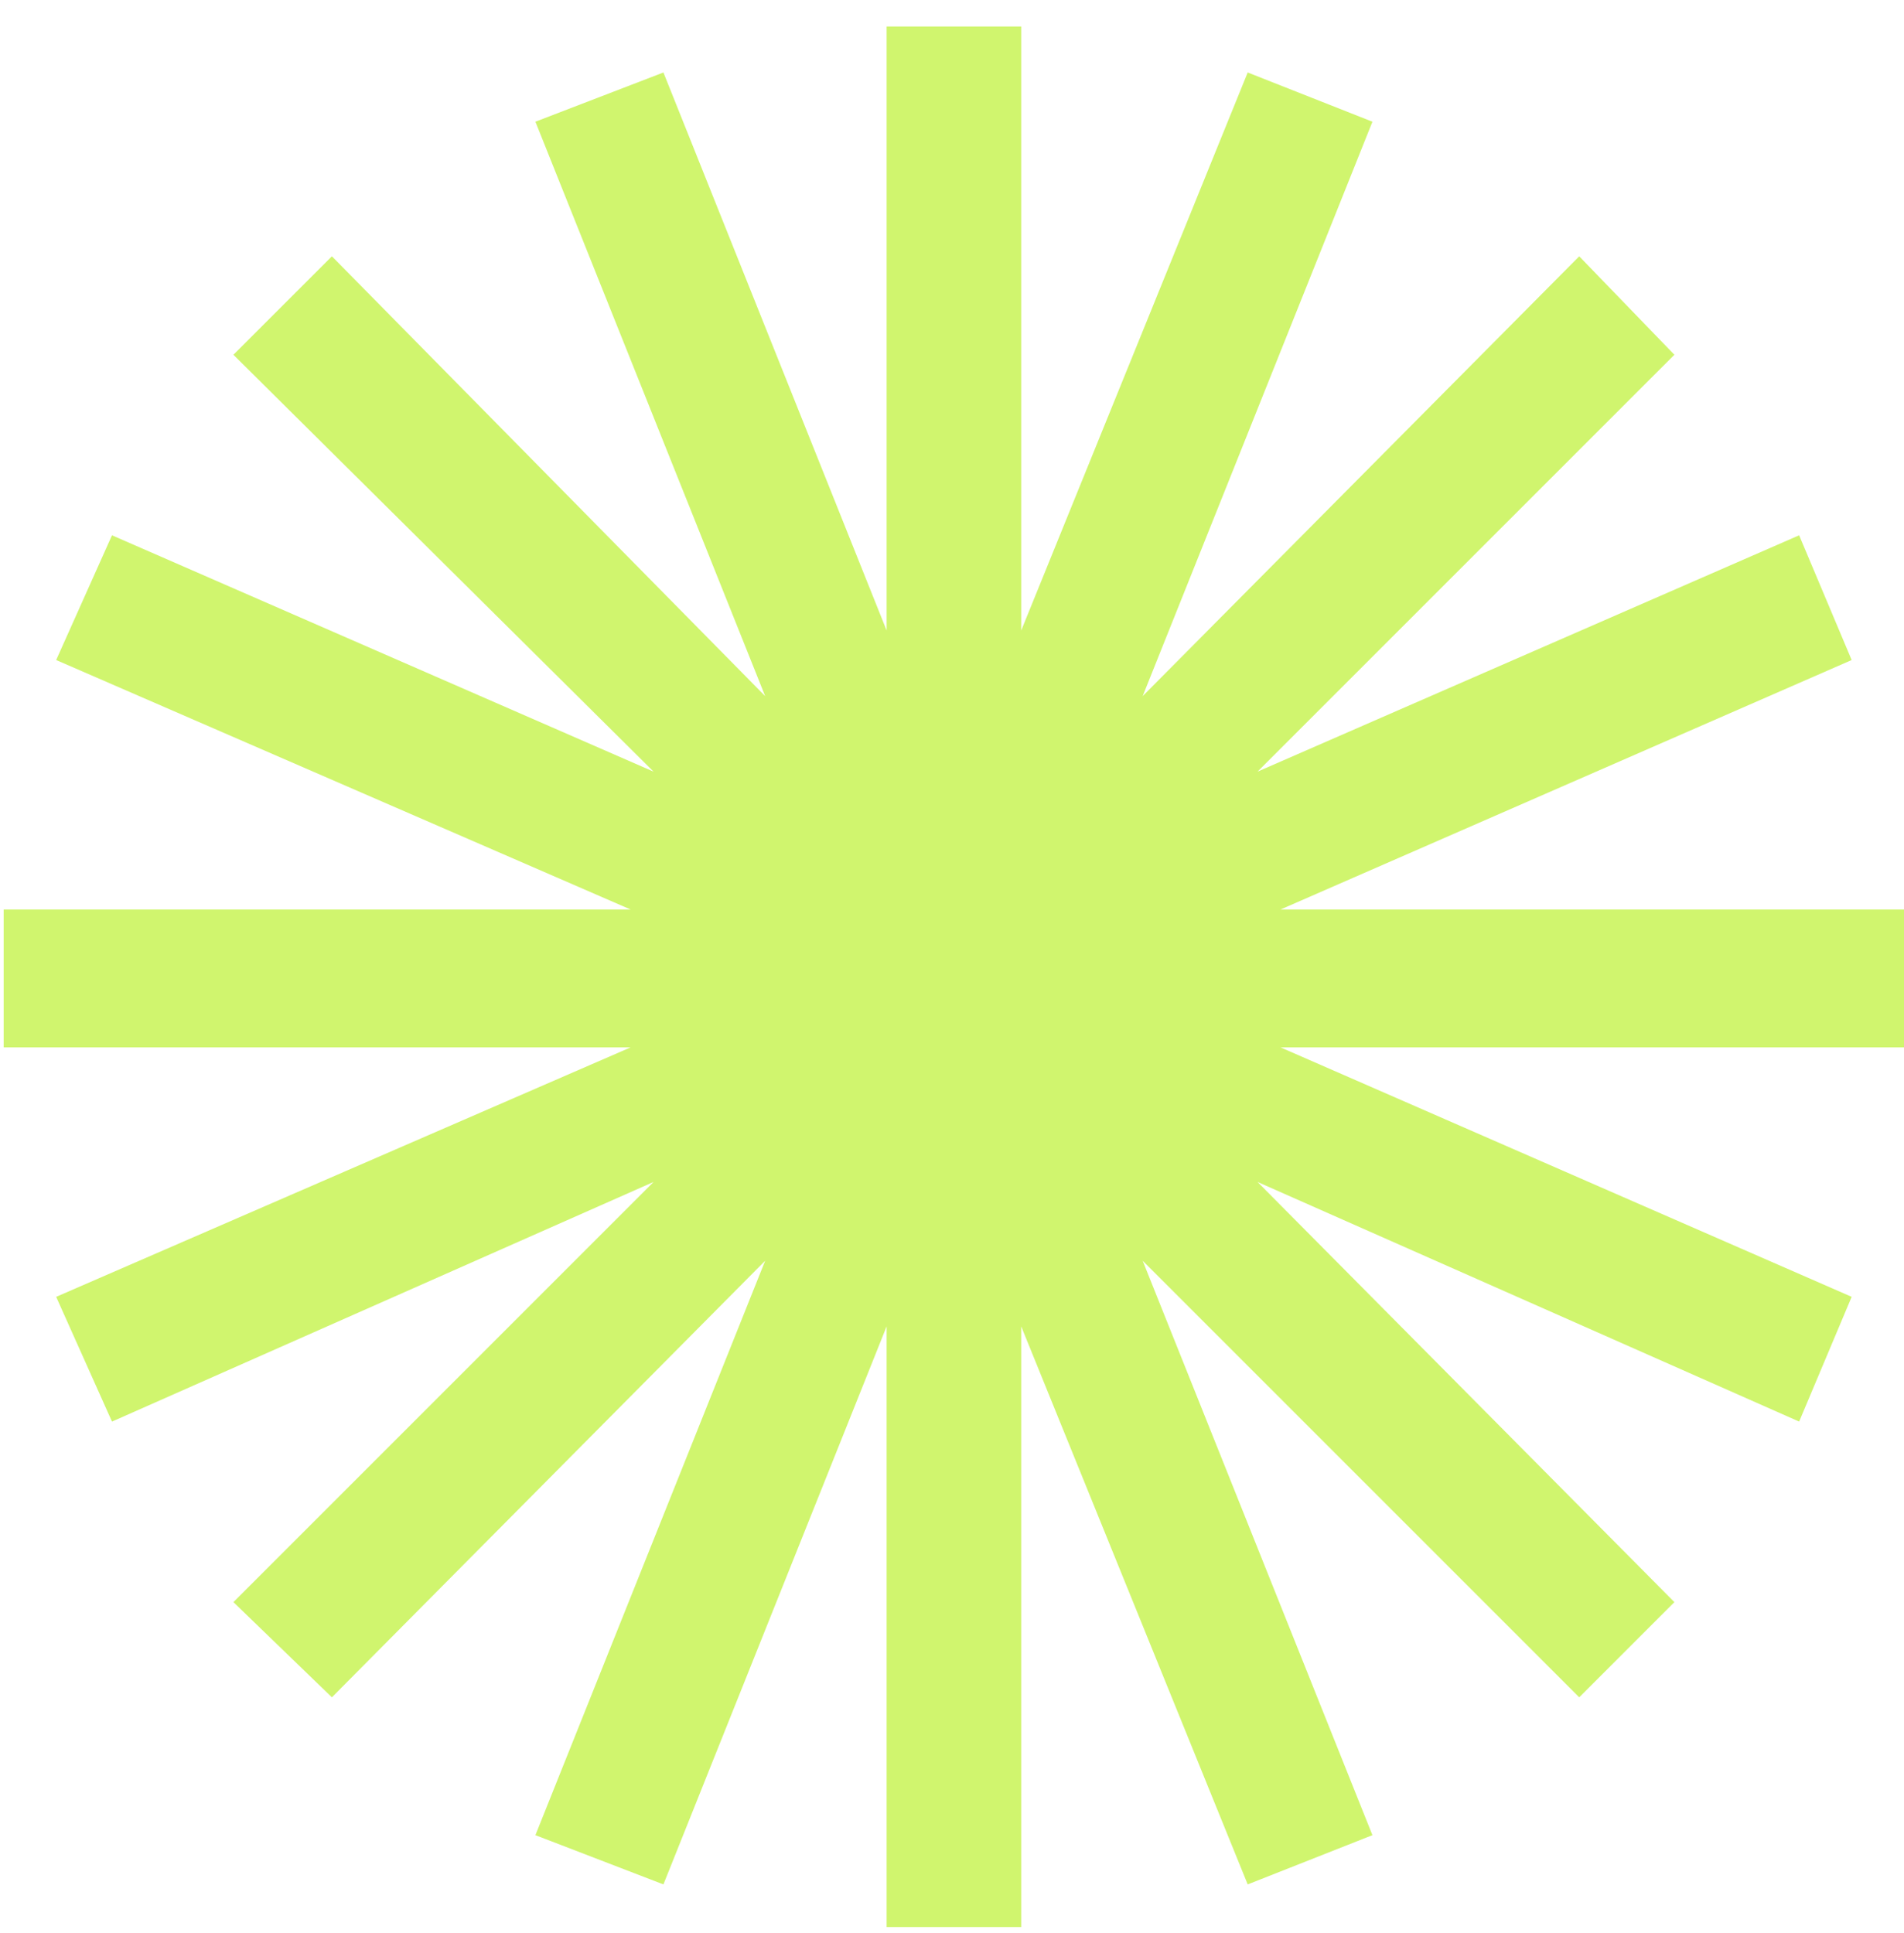 <svg width="66" height="67" viewBox="0 0 66 67" fill="none" xmlns="http://www.w3.org/2000/svg">
<path d="M30.734 0.919V21.855L22.997 2.512L18.559 4.219L26.524 24.13L11.505 8.884L8.091 12.297L22.655 26.747L3.882 18.555L1.947 22.879L21.859 31.526H0.127V36.305H21.859L1.947 44.952L3.882 49.276L22.655 40.97L8.091 55.534L11.505 58.834L26.524 43.701L18.559 63.612L22.997 65.319L30.734 45.976V66.798H35.399V45.976L43.25 65.319L47.574 63.612L39.609 43.701L54.742 58.834L58.041 55.534L43.591 40.97L62.365 49.276L64.186 44.952L44.388 36.305H66.006V31.526H44.388L64.186 22.879L62.365 18.555L43.591 26.747L58.041 12.297L54.742 8.884L39.609 24.13L47.574 4.219L43.25 2.512L35.399 21.855V0.919H30.734Z" fill="#D0F56E"/>
</svg>
